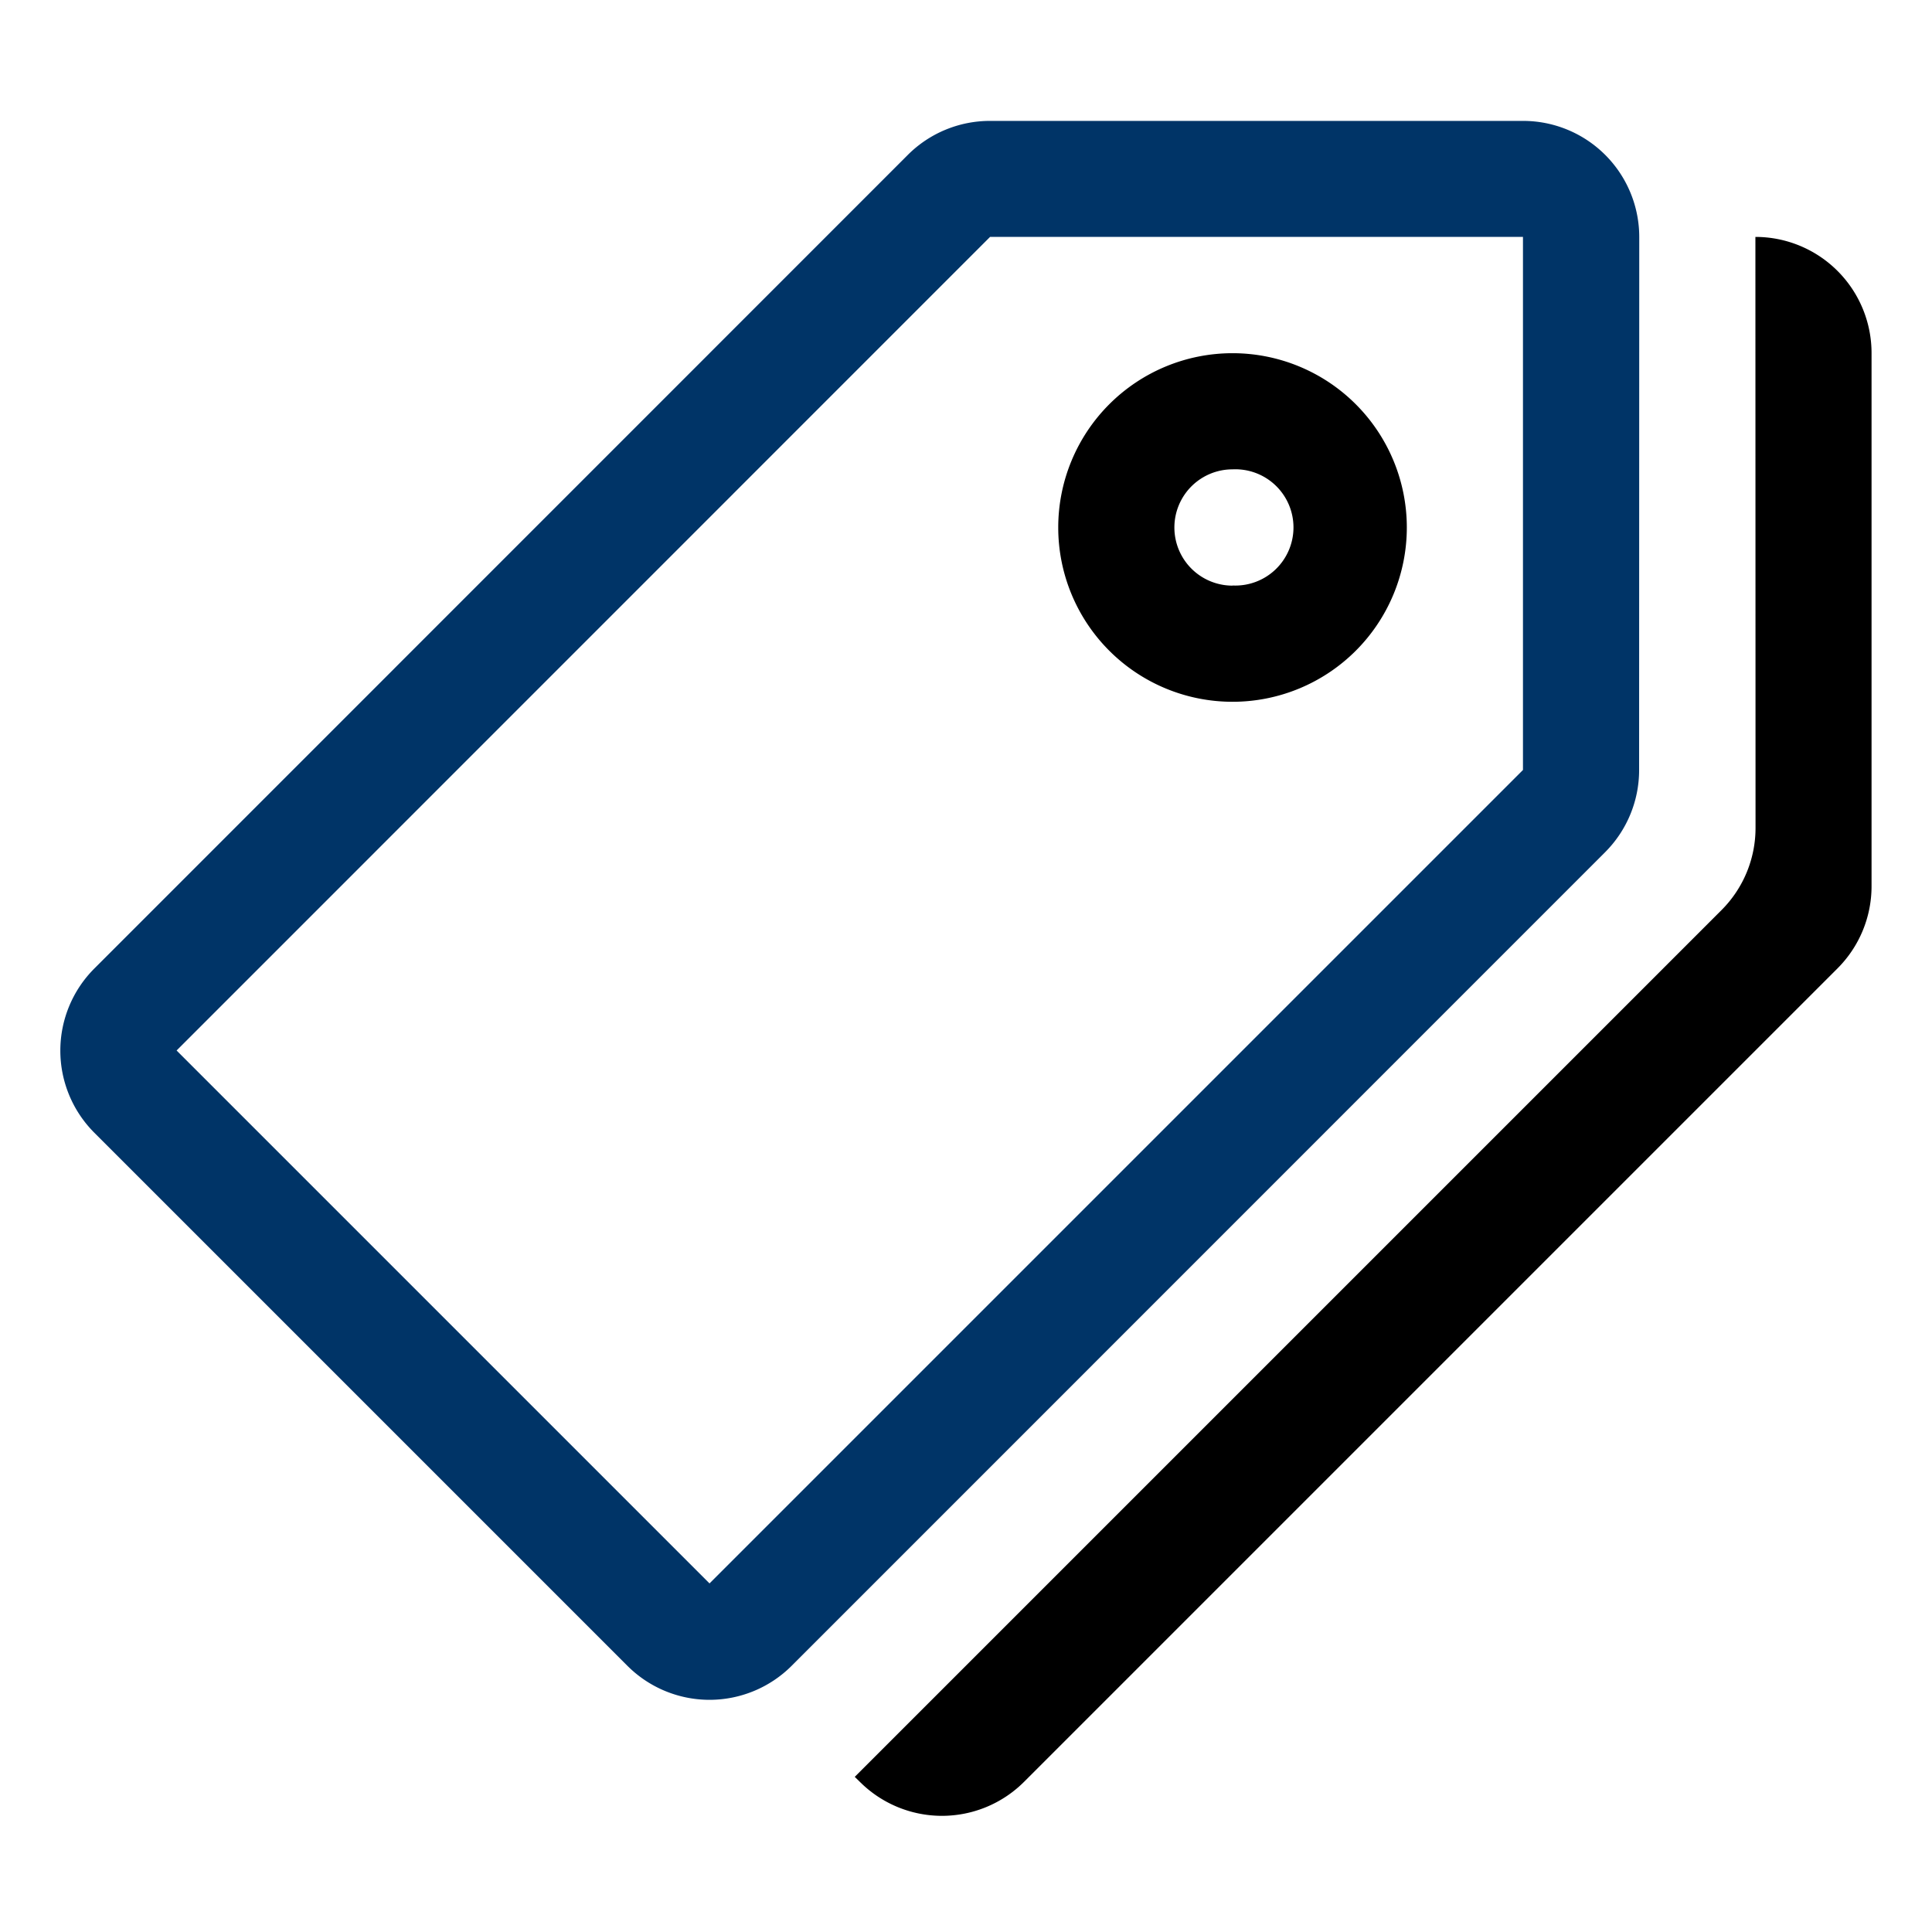 <svg class="partials-img" xmlns="http://www.w3.org/2000/svg" width="16" height="16" viewBox="0 0 14.222 14.222" aria-label="Sidebar Link">
<path fill="#003467" d="M11.211 1.744v3.924l-5.988 5.988L1.3 7.733l5.988-5.989zm.856 0A.855.855 0 0011.21.89H7.288a.855.855 0 00-.605.25L.695 7.129a.855.855 0 000 1.21l3.923 3.923a.855.855 0 001.21 0l5.988-5.989a.855.855 0 00.25-.604z"/><path fill="{{ .Site.Params.mainColour }}" d="M9.073 4.31a.428.428 0 100-.855.428.428 0 000 .856zm0 .856a1.283 1.283 0 110-2.566 1.283 1.283 0 010 2.566zm3.85.93a.855.855 0 01-.251.604l-6.38 6.38.037.036a.855.855 0 001.21 0l5.988-5.988a.855.855 0 00.25-.605V2.6a.855.855 0 00-.855-.856z"/></svg>